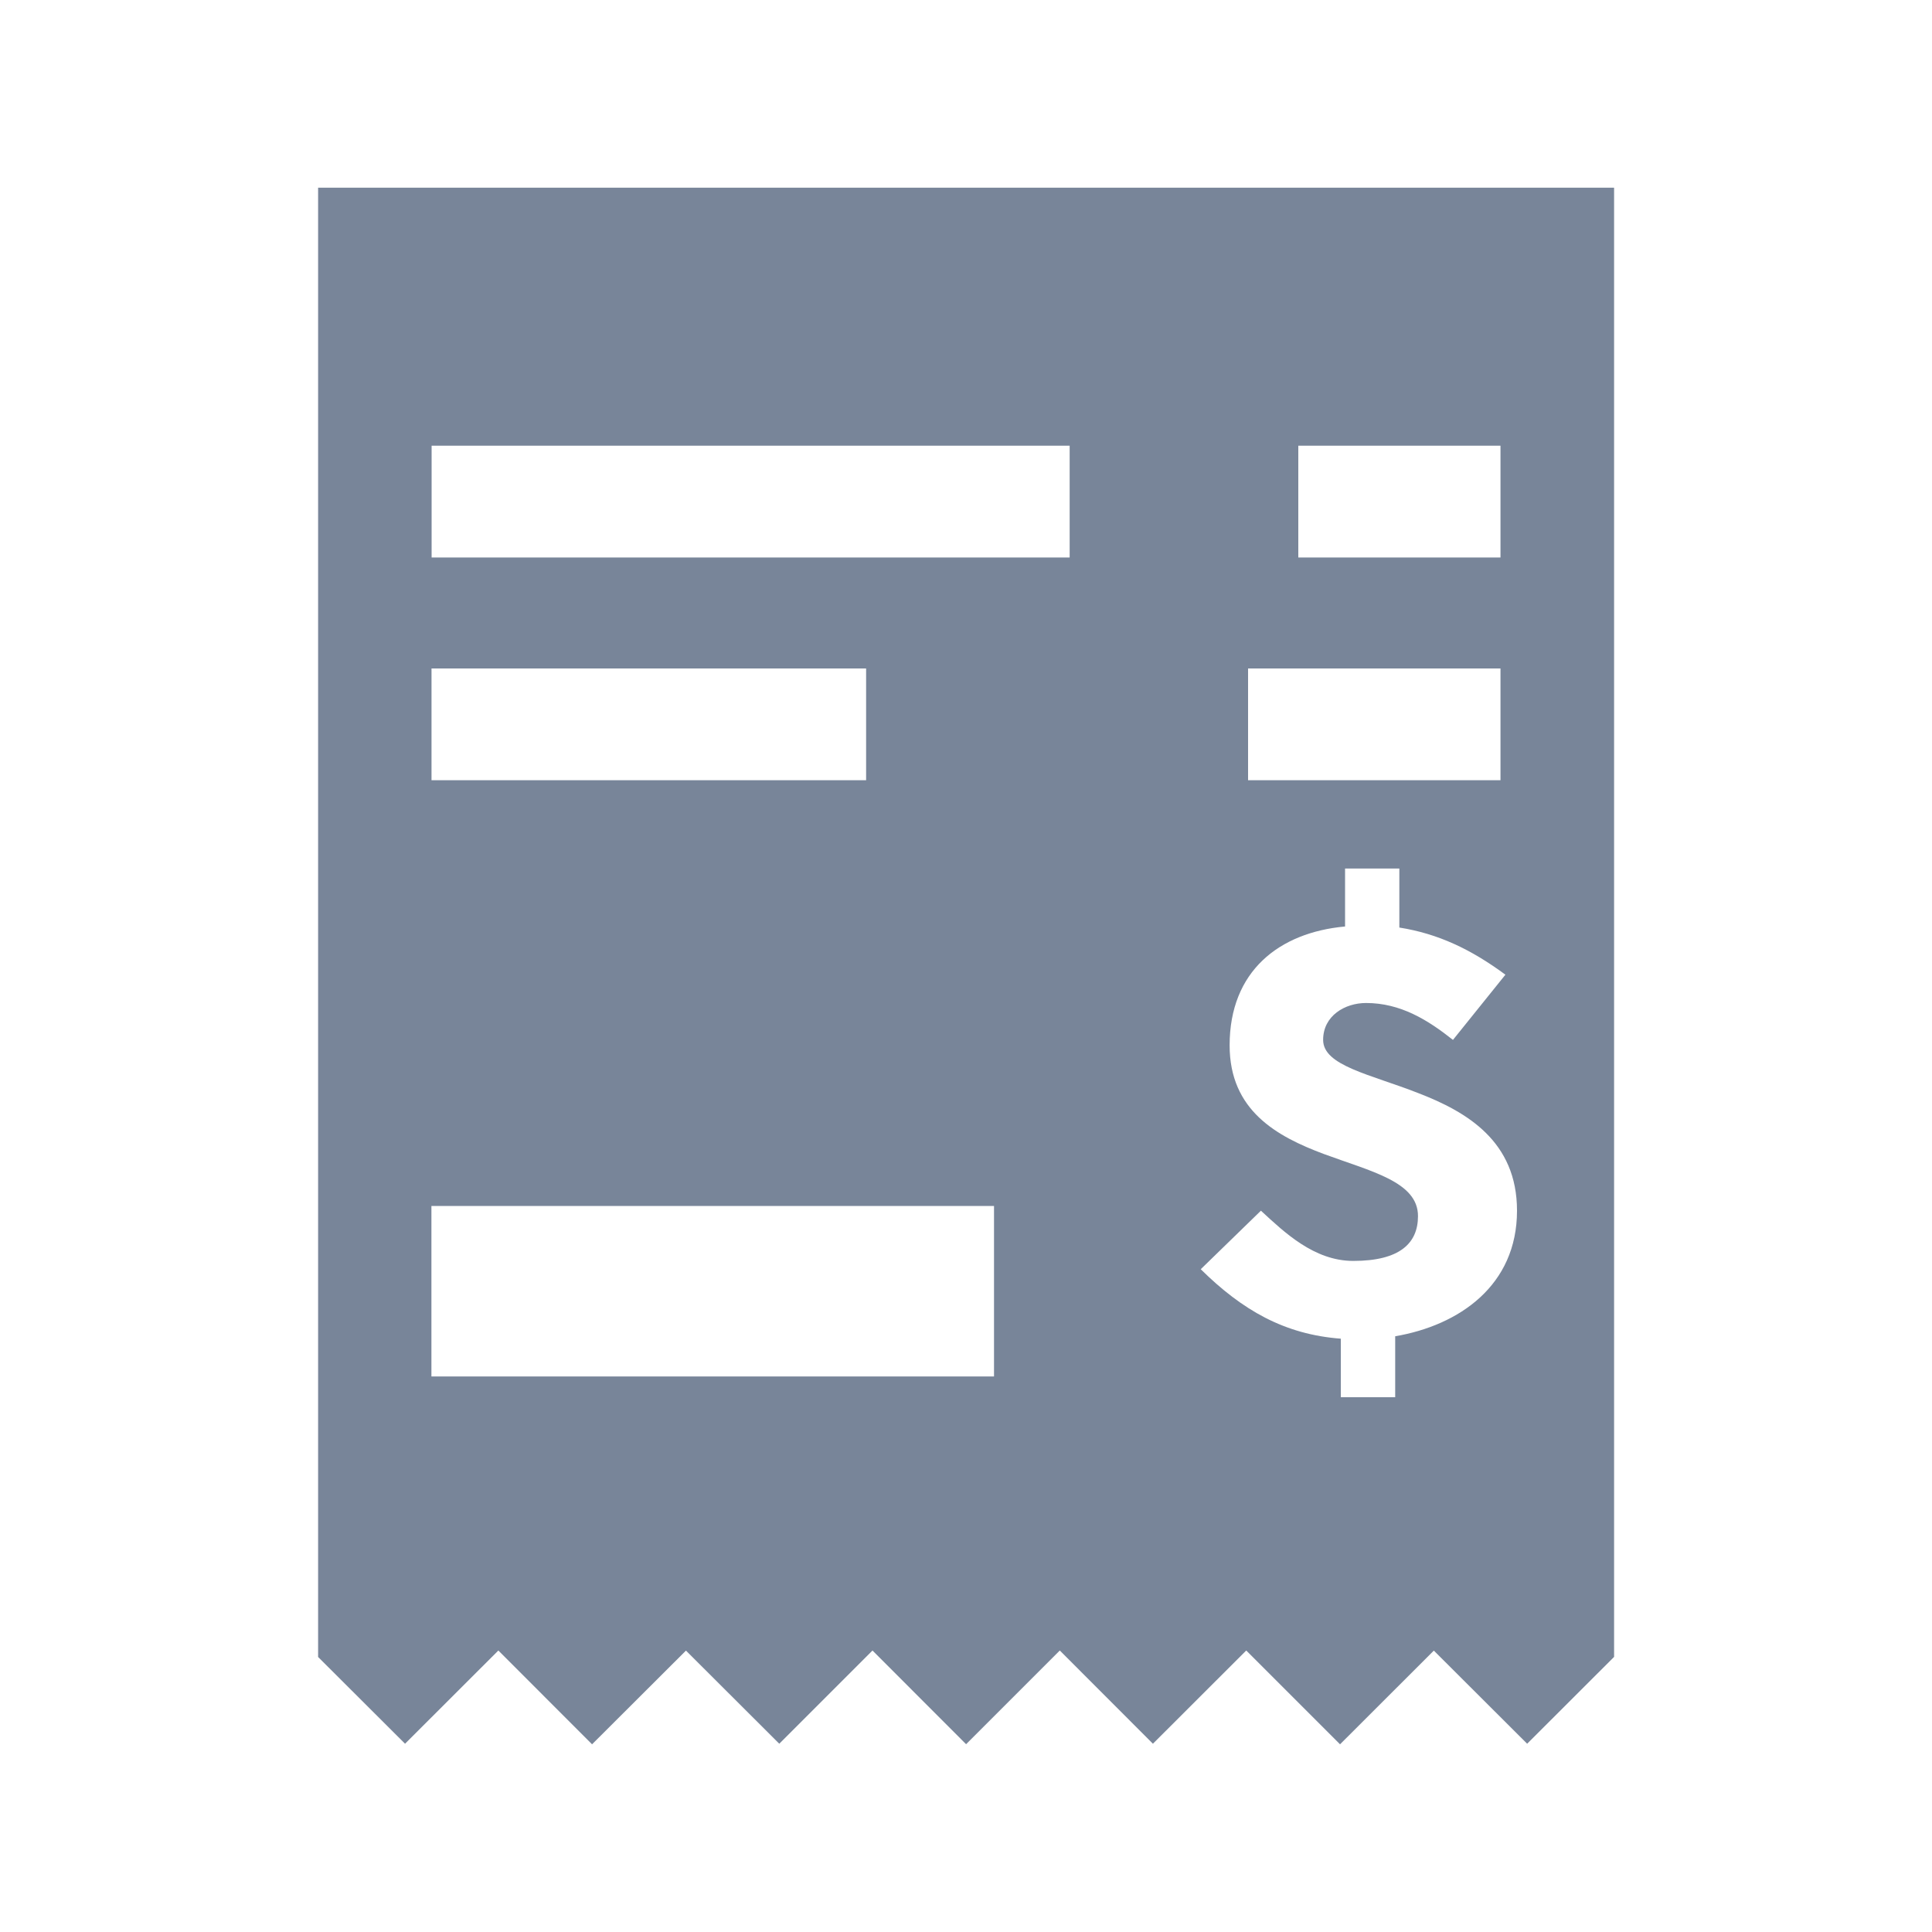 <svg xmlns="http://www.w3.org/2000/svg" width="20" height="20" viewBox="0 0 20 20">
    <path fill="#788599" fill-rule="evenodd" d="M13.053 12.533c.244.225.551.52.956.52.482 0 .67-.183.67-.464 0-.356-.486-.462-.975-.643-.487-.182-.975-.45-.975-1.125 0-.768.513-1.168 1.195-1.23v-.6h.562v.611c.4.063.742.225 1.098.488l-.543.675c-.261-.207-.543-.382-.9-.382-.217 0-.444.131-.444.382 0 .268.489.356.983.55.505.194 1.024.5 1.024 1.218 0 .775-.6 1.187-1.261 1.3v.631h-.563v-.606c-.583-.044-1.019-.294-1.45-.719l.623-.606zm.387-6.762h2.093V4.614H13.44v1.157zm-.52 2.306h2.613V6.92H12.92v1.157zM4.468 5.771h6.605V4.614H4.468v1.157zm0 8.478h5.822v-1.765H4.466v1.765zm0-6.172h4.498V6.92H4.467v1.157zM3.293 1.943v15.21l.9.898.966-.965.97.971.972-.97.966.964.965-.965.969.97.97-.97.964.965.966-.965.971.971.971-.97.966.964.9-.899V1.943H3.291z"/>
</svg>
